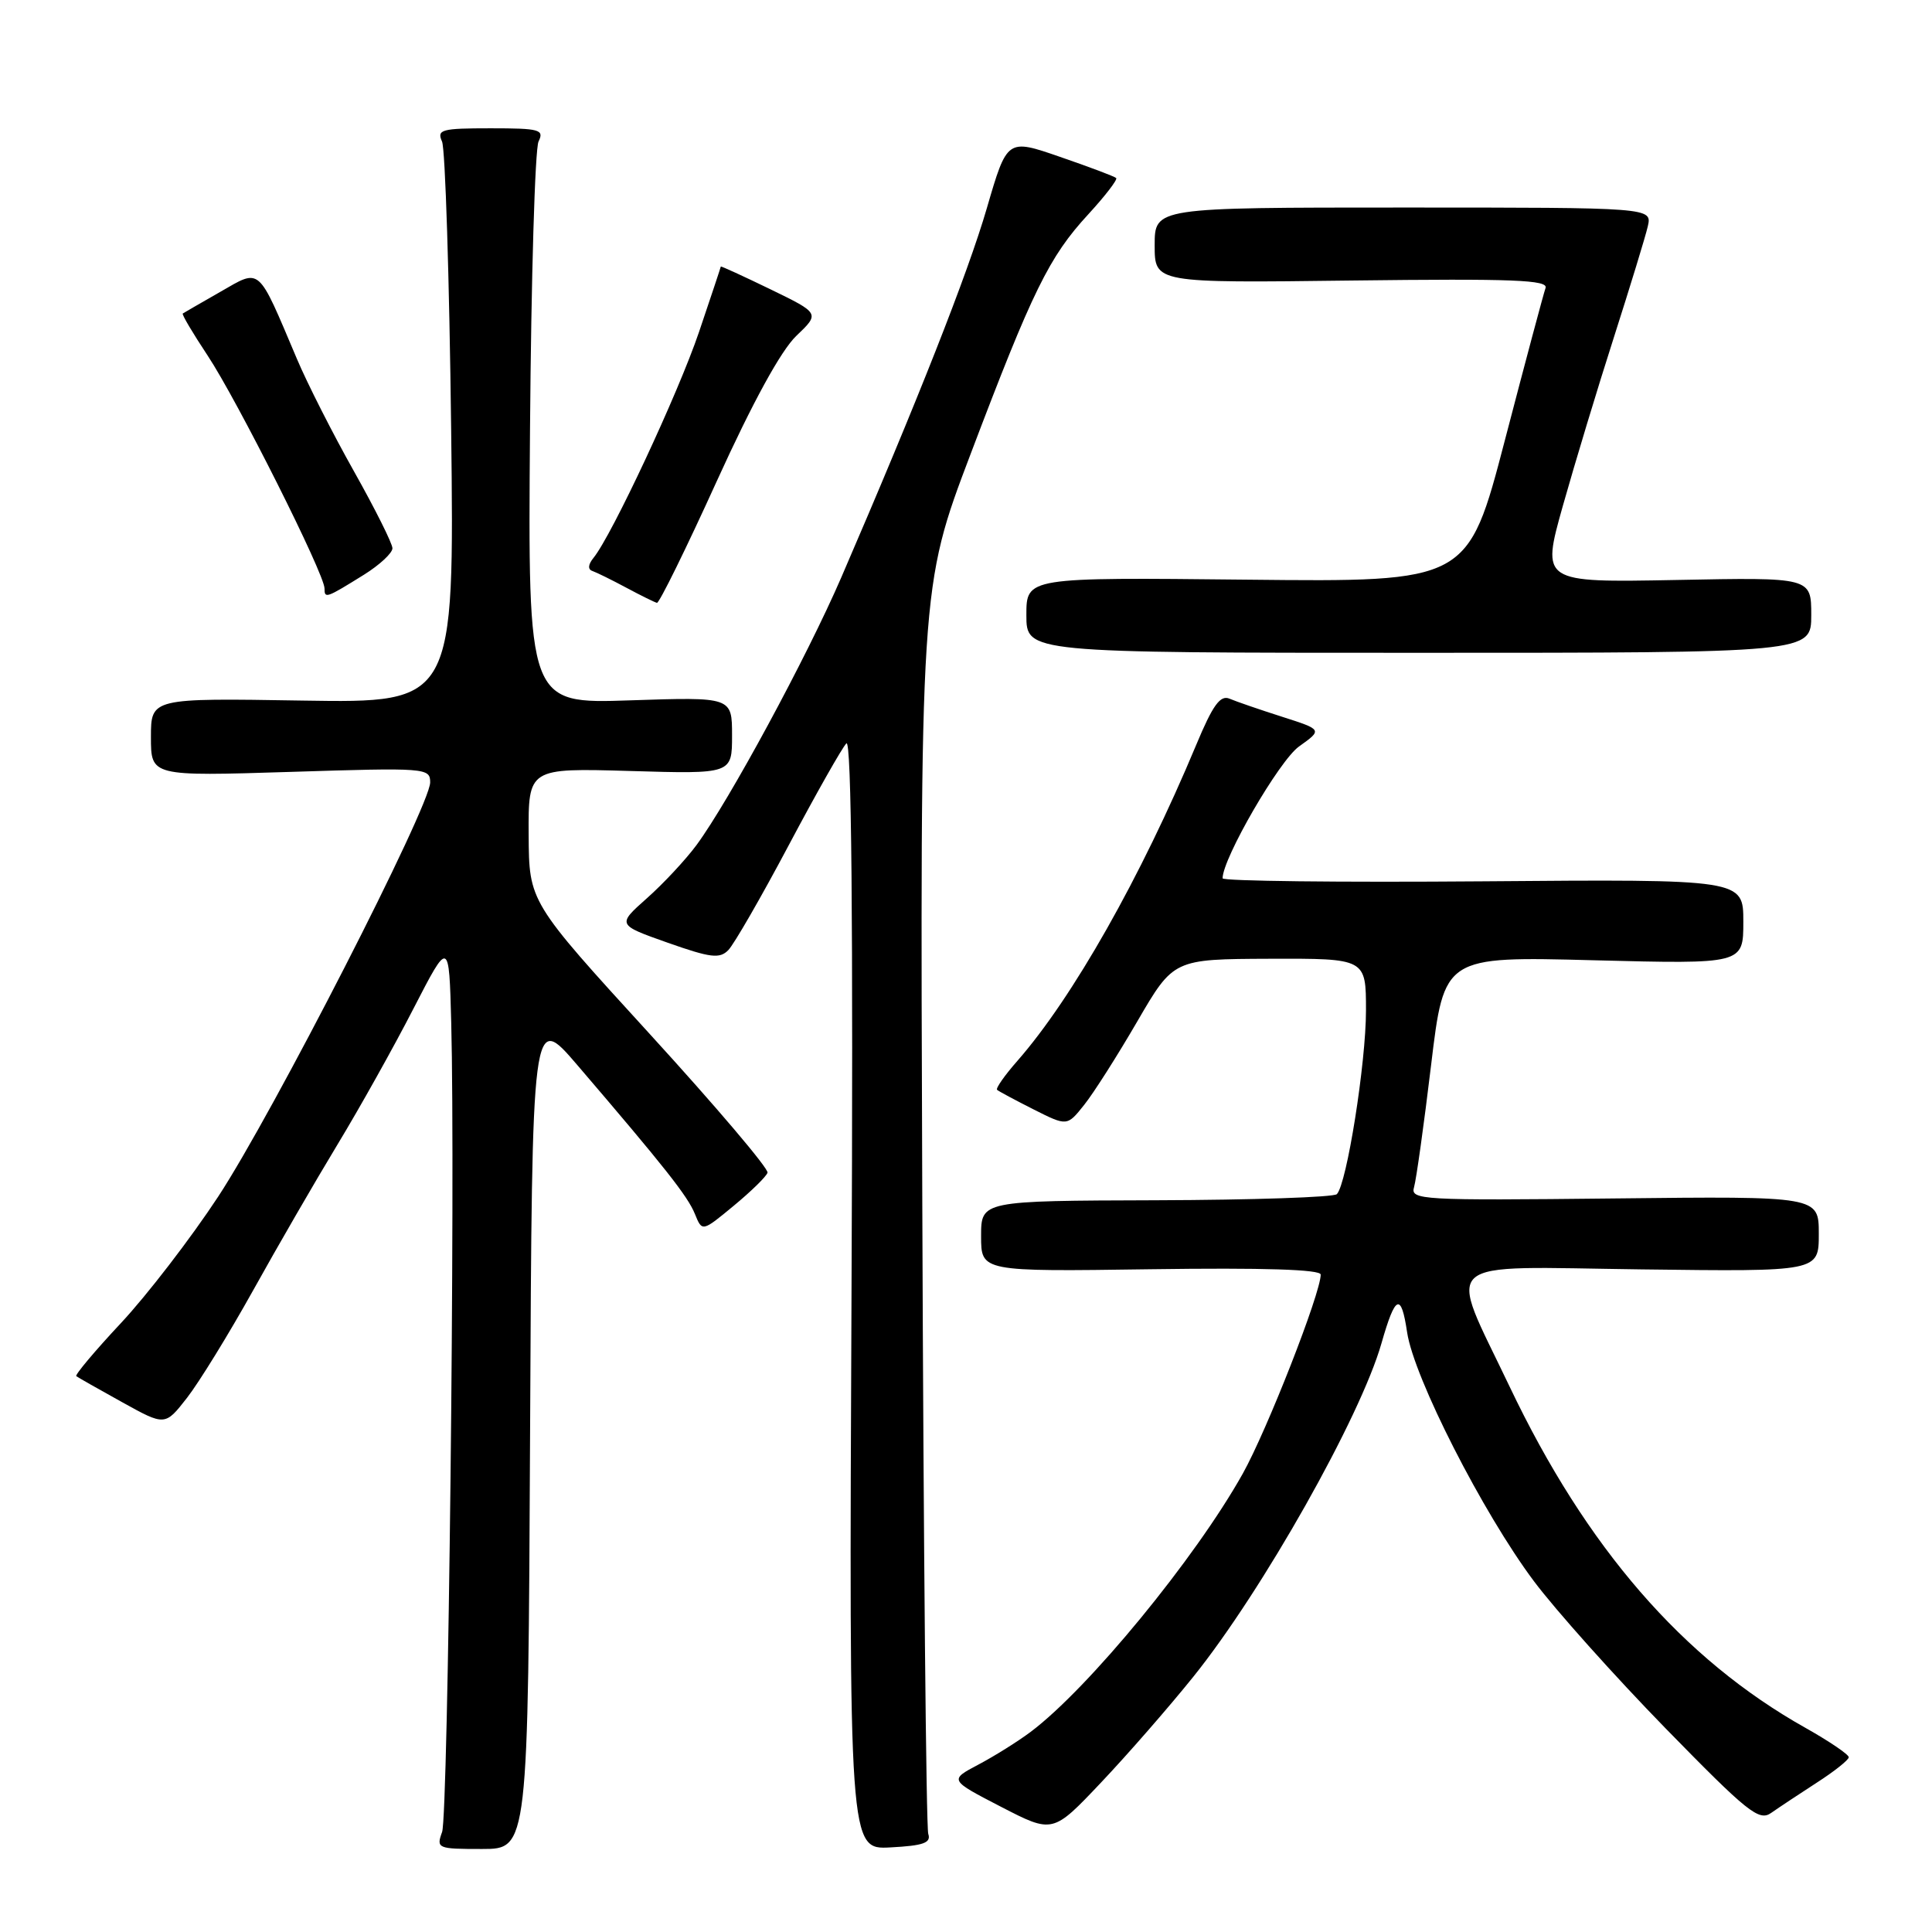 <?xml version="1.0" encoding="UTF-8" standalone="no"?>
<!DOCTYPE svg PUBLIC "-//W3C//DTD SVG 1.1//EN" "http://www.w3.org/Graphics/SVG/1.1/DTD/svg11.dtd" >
<svg xmlns="http://www.w3.org/2000/svg" xmlns:xlink="http://www.w3.org/1999/xlink" version="1.1" viewBox="0 0 256 256">
 <g >
 <path fill="currentColor"
d=" M 70.24 189.56 C 70.50 134.13 70.50 134.13 76.50 141.13 C 88.08 154.65 91.14 158.52 92.08 160.86 C 93.04 163.23 93.04 163.23 97.21 159.78 C 99.51 157.88 101.53 155.91 101.70 155.39 C 101.88 154.87 94.84 146.58 86.06 136.97 C 70.10 119.50 70.10 119.50 70.05 110.63 C 70.00 101.77 70.00 101.77 83.50 102.16 C 97.00 102.56 97.00 102.56 97.00 97.45 C 97.00 92.35 97.00 92.35 83.48 92.80 C 69.95 93.26 69.95 93.26 70.23 56.88 C 70.38 36.87 70.89 19.71 71.36 18.75 C 72.13 17.17 71.53 17.00 65.00 17.00 C 58.50 17.00 57.86 17.17 58.57 18.75 C 59.00 19.71 59.54 36.85 59.78 56.83 C 60.21 93.15 60.21 93.15 40.10 92.83 C 20.00 92.50 20.00 92.50 20.00 97.68 C 20.00 102.86 20.00 102.86 38.50 102.28 C 56.46 101.71 57.00 101.75 57.00 103.67 C 57.00 106.81 36.17 147.51 28.91 158.56 C 25.28 164.08 19.48 171.62 16.02 175.32 C 12.55 179.03 9.90 182.19 10.11 182.35 C 10.32 182.51 13.06 184.07 16.19 185.80 C 21.87 188.95 21.87 188.95 24.78 185.22 C 26.37 183.18 30.31 176.78 33.53 171.00 C 36.74 165.22 41.78 156.51 44.73 151.64 C 47.68 146.77 52.21 138.67 54.79 133.64 C 59.50 124.50 59.50 124.50 59.79 135.50 C 60.34 156.32 59.39 240.50 58.58 242.75 C 57.79 244.93 57.97 245.00 63.87 245.00 C 69.98 245.00 69.98 245.00 70.24 189.56 Z  M 123.00 243.00 C 122.72 242.18 122.37 204.67 122.21 159.66 C 121.91 77.82 121.91 77.82 128.61 60.16 C 136.83 38.47 139.01 34.03 144.21 28.39 C 146.45 25.95 148.11 23.79 147.90 23.59 C 147.68 23.38 144.34 22.12 140.47 20.79 C 133.45 18.36 133.45 18.36 130.76 27.59 C 128.24 36.24 121.55 53.20 111.48 76.50 C 106.89 87.11 96.59 106.15 92.28 111.99 C 90.85 113.92 87.90 117.09 85.72 119.02 C 81.76 122.54 81.76 122.54 88.46 124.91 C 94.16 126.92 95.36 127.07 96.51 125.89 C 97.26 125.12 100.86 118.88 104.51 112.00 C 108.16 105.12 111.60 99.05 112.15 98.50 C 112.83 97.83 113.06 121.57 112.83 171.29 C 112.50 245.09 112.50 245.09 118.00 244.79 C 122.37 244.56 123.40 244.19 123.00 243.00 Z  M 158.12 222.18 C 167.28 210.79 180.26 187.78 183.05 178.00 C 184.89 171.55 185.66 171.22 186.45 176.54 C 187.35 182.55 196.48 200.46 203.24 209.50 C 206.12 213.35 213.97 222.12 220.68 229.00 C 231.58 240.16 233.08 241.36 234.69 240.22 C 235.69 239.52 238.40 237.72 240.72 236.22 C 243.04 234.73 244.95 233.21 244.97 232.85 C 244.99 232.49 242.41 230.74 239.25 228.96 C 222.98 219.83 210.19 205.07 200.03 183.73 C 191.76 166.36 190.10 167.85 217.47 168.20 C 241.00 168.50 241.00 168.50 241.00 163.50 C 241.00 158.50 241.00 158.50 213.92 158.80 C 188.25 159.08 186.86 159.00 187.37 157.30 C 187.66 156.31 188.68 149.02 189.63 141.11 C 191.36 126.72 191.36 126.72 211.18 127.24 C 231.00 127.75 231.00 127.75 231.00 122.13 C 231.00 116.50 231.00 116.50 196.50 116.78 C 177.53 116.93 162.00 116.75 162.00 116.38 C 162.00 113.74 169.52 100.76 172.13 98.91 C 175.24 96.69 175.24 96.69 169.87 94.97 C 166.92 94.03 163.79 92.95 162.92 92.58 C 161.69 92.06 160.70 93.43 158.50 98.71 C 151.17 116.26 142.13 132.22 134.81 140.57 C 133.12 142.49 131.91 144.22 132.12 144.41 C 132.33 144.60 134.50 145.76 136.95 147.00 C 141.40 149.24 141.40 149.24 143.66 146.40 C 144.91 144.84 148.08 139.85 150.71 135.32 C 155.50 127.09 155.50 127.09 168.25 127.04 C 181.00 127.00 181.00 127.00 181.00 133.89 C 181.00 140.83 178.46 156.87 177.14 158.23 C 176.75 158.64 165.99 159.00 153.22 159.04 C 130.00 159.11 130.00 159.11 130.00 163.80 C 130.00 168.50 130.00 168.50 152.50 168.18 C 167.45 167.97 175.00 168.21 175.00 168.89 C 175.00 171.35 167.89 189.51 164.67 195.27 C 158.39 206.49 144.25 223.71 136.57 229.48 C 134.88 230.75 131.76 232.70 129.64 233.82 C 125.78 235.86 125.78 235.86 132.64 239.41 C 139.50 242.95 139.50 242.95 145.87 236.22 C 149.37 232.53 154.88 226.21 158.12 222.18 Z  M 240.00 81.50 C 240.00 76.50 240.00 76.50 222.12 76.85 C 204.23 77.19 204.23 77.19 207.09 67.01 C 208.67 61.41 211.71 51.35 213.86 44.66 C 216.00 37.97 218.02 31.38 218.34 30.00 C 218.91 27.50 218.91 27.50 185.96 27.50 C 153.00 27.50 153.00 27.50 153.00 32.50 C 153.00 37.50 153.00 37.50 179.14 37.17 C 200.52 36.91 205.19 37.09 204.79 38.17 C 204.53 38.90 202.11 47.96 199.41 58.31 C 194.50 77.12 194.50 77.12 165.25 76.81 C 136.00 76.50 136.00 76.50 136.00 81.50 C 136.00 86.50 136.00 86.50 188.00 86.50 C 240.00 86.50 240.00 86.50 240.00 81.50 Z  M 94.98 63.75 C 99.74 53.28 103.49 46.44 105.51 44.51 C 108.64 41.52 108.64 41.52 102.08 38.33 C 98.47 36.58 95.52 35.23 95.51 35.32 C 95.50 35.42 94.20 39.33 92.62 44.00 C 89.88 52.09 81.09 70.90 78.65 73.91 C 77.92 74.80 77.87 75.45 78.50 75.66 C 79.05 75.85 81.08 76.85 83.00 77.88 C 84.92 78.91 86.75 79.81 87.05 79.88 C 87.35 79.94 90.92 72.69 94.98 63.75 Z  M 48.25 76.14 C 50.31 74.85 52.00 73.28 52.00 72.65 C 52.00 72.02 49.71 67.45 46.93 62.50 C 44.14 57.55 40.71 50.80 39.32 47.50 C 34.08 35.13 34.59 35.58 29.21 38.66 C 26.62 40.14 24.37 41.44 24.22 41.54 C 24.06 41.65 25.55 44.15 27.51 47.11 C 31.44 53.04 43.00 76.06 43.00 77.97 C 43.00 79.35 43.20 79.28 48.25 76.14 Z "/>
</g>
</svg>